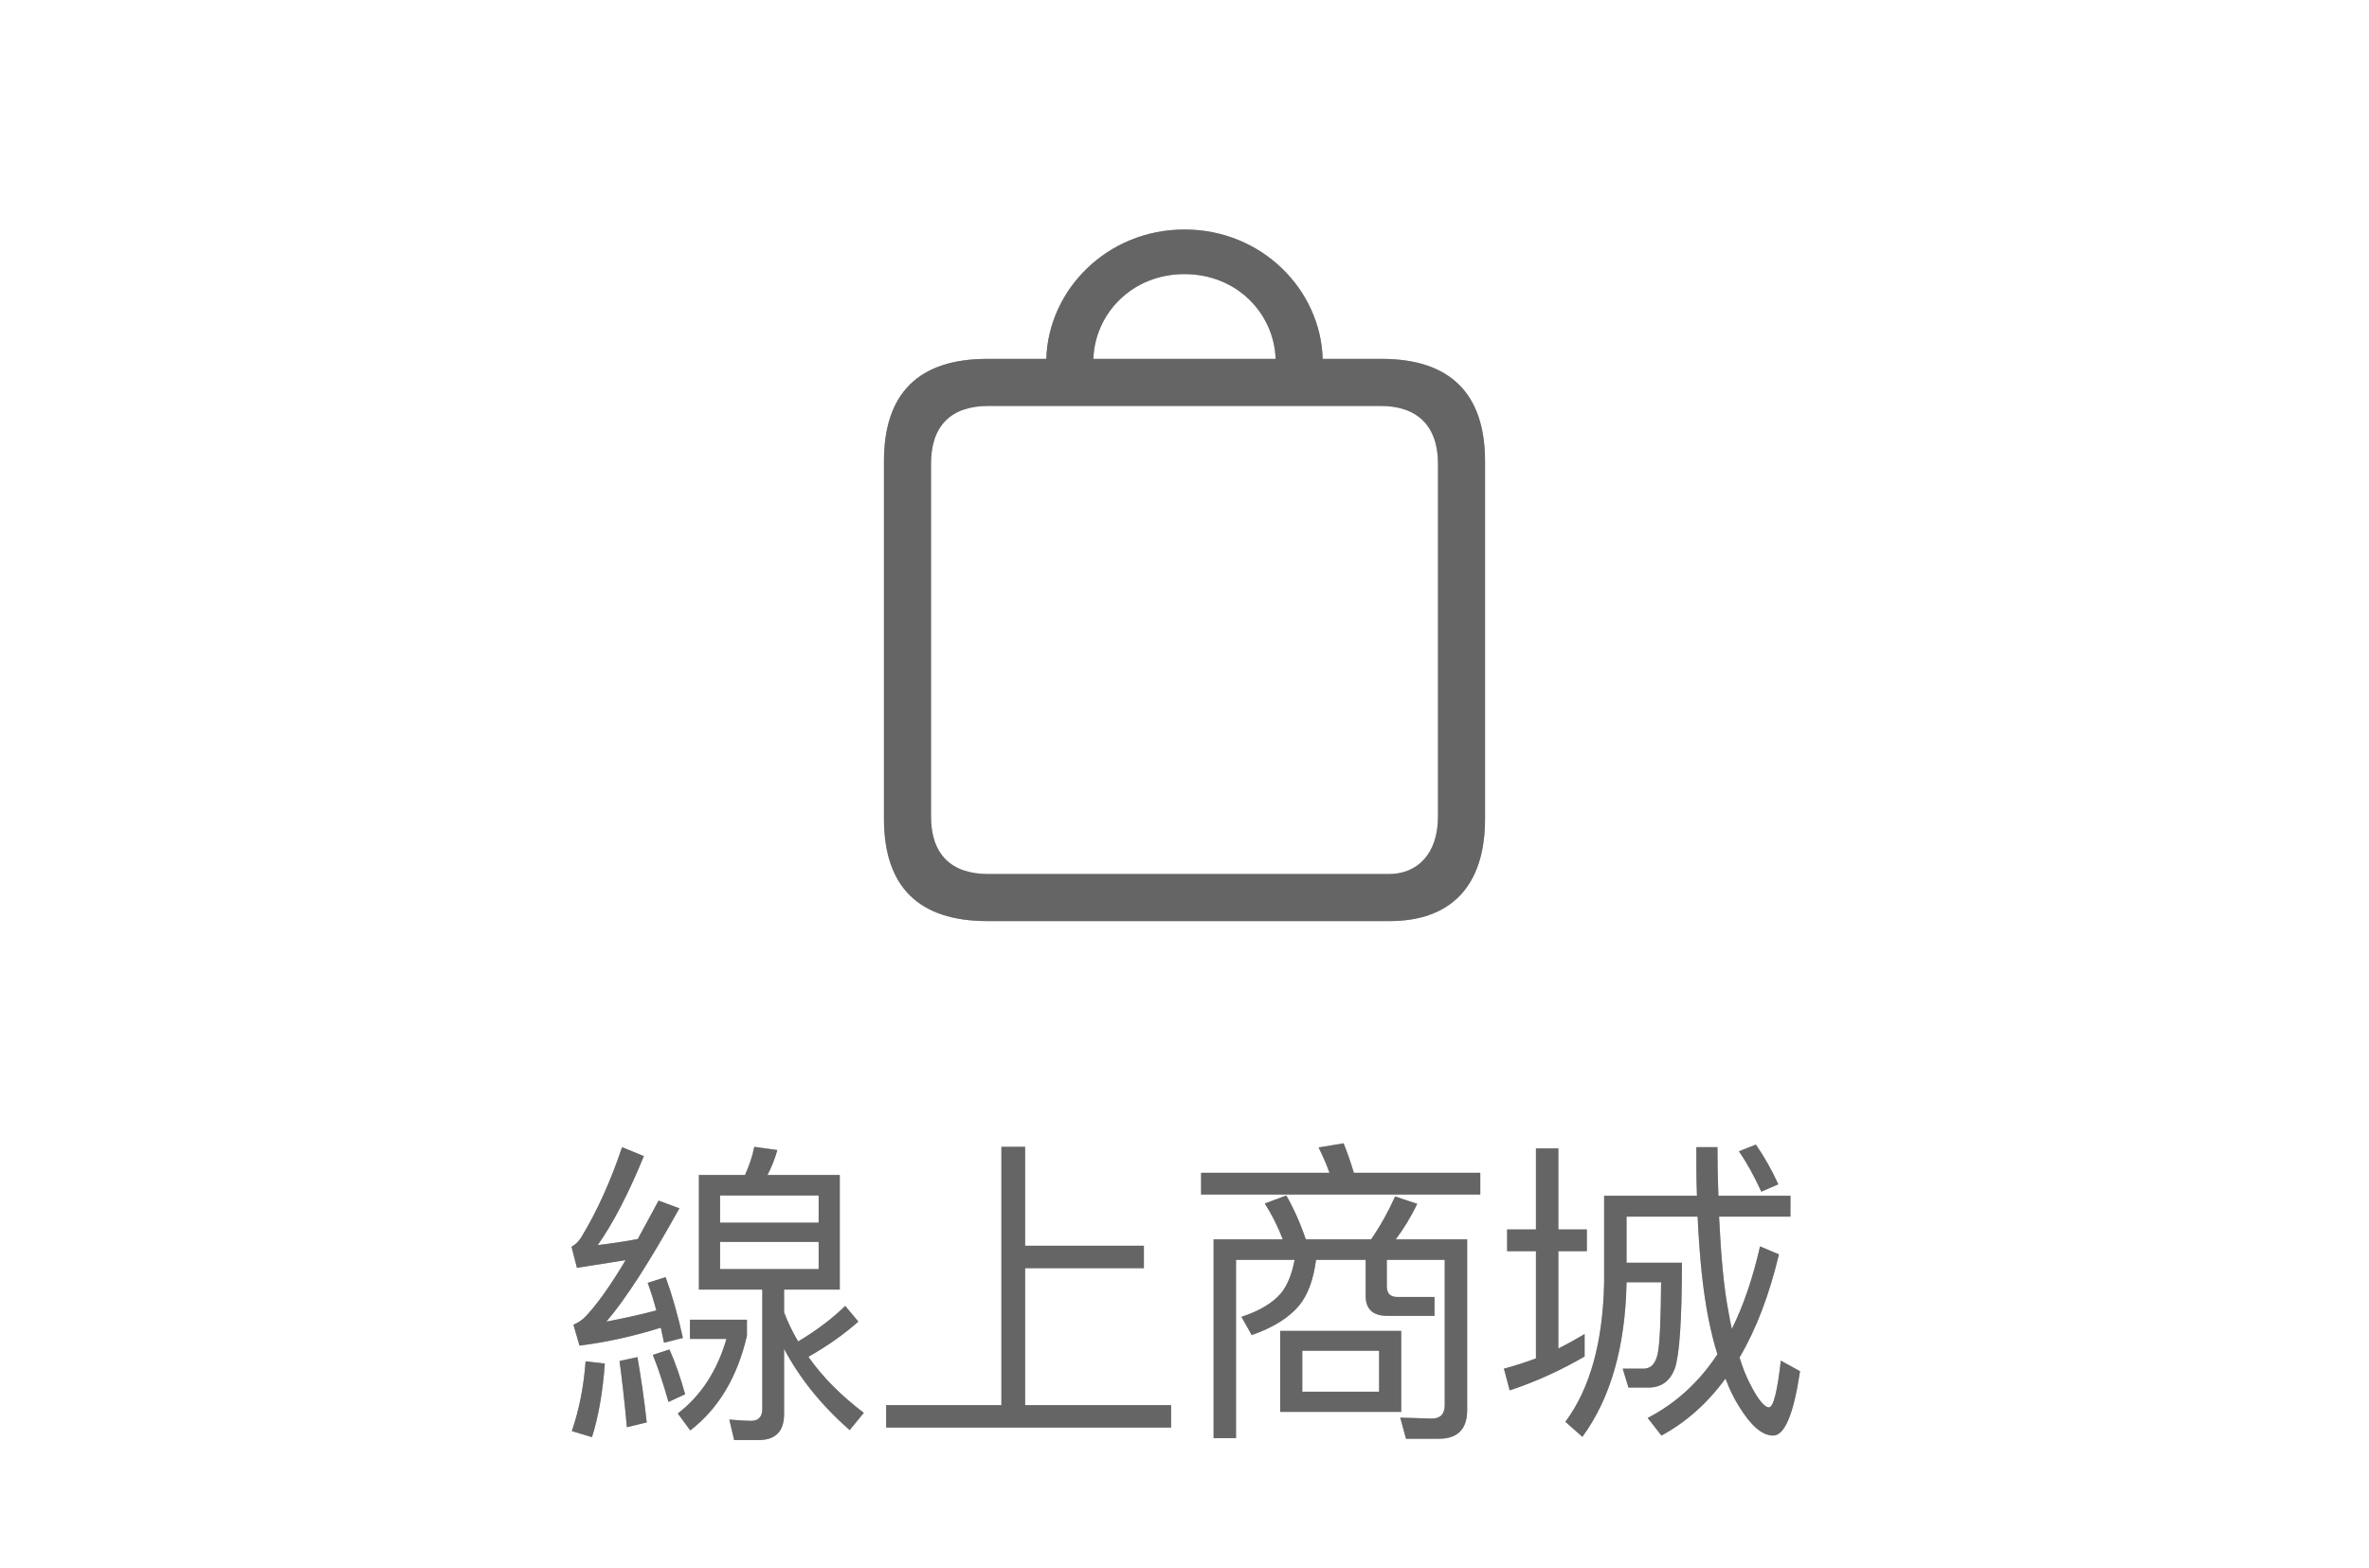 <svg width="74" height="49" viewBox="0 0 74 49" fill="none" xmlns="http://www.w3.org/2000/svg">
<path d="M27.612 25.581C27.612 27.706 28.699 28.777 30.841 28.777H43.408C45.309 28.777 46.388 27.698 46.388 25.581V14.408C46.388 12.3 45.301 11.212 43.159 11.212H41.316C41.258 9.062 39.424 7.17 37 7.17C34.576 7.17 32.742 9.062 32.684 11.212H30.841C28.699 11.212 27.612 12.283 27.612 14.408V25.581ZM34.153 11.212C34.203 9.801 35.356 8.564 37 8.564C38.644 8.564 39.797 9.801 39.847 11.212H34.153ZM29.081 25.506V14.491C29.081 13.296 29.712 12.682 30.874 12.682H43.126C44.263 12.682 44.919 13.296 44.919 14.491V25.506C44.919 26.693 44.263 27.308 43.383 27.308H30.874C29.712 27.308 29.081 26.693 29.081 25.506Z" fill="#5A5A5A" style="mix-blend-mode:color-burn"/>
<path d="M27.612 25.581C27.612 27.706 28.699 28.777 30.841 28.777H43.408C45.309 28.777 46.388 27.698 46.388 25.581V14.408C46.388 12.3 45.301 11.212 43.159 11.212H41.316C41.258 9.062 39.424 7.17 37 7.17C34.576 7.17 32.742 9.062 32.684 11.212H30.841C28.699 11.212 27.612 12.283 27.612 14.408V25.581ZM34.153 11.212C34.203 9.801 35.356 8.564 37 8.564C38.644 8.564 39.797 9.801 39.847 11.212H34.153ZM29.081 25.506V14.491C29.081 13.296 29.712 12.682 30.874 12.682H43.126C44.263 12.682 44.919 13.296 44.919 14.491V25.506C44.919 26.693 44.263 27.308 43.383 27.308H30.874C29.712 27.308 29.081 26.693 29.081 25.506Z" fill="#717171" fill-opacity="0.5"/>
<path d="M18.292 42.53C18.232 43.35 18.082 44.07 17.862 44.71L18.492 44.9C18.702 44.23 18.832 43.46 18.892 42.6L18.292 42.53ZM19.912 42.4L19.352 42.52C19.432 43.12 19.512 43.81 19.582 44.59L20.202 44.44C20.122 43.71 20.022 43.03 19.912 42.4ZM20.792 39.9L20.232 40.08C20.332 40.35 20.422 40.64 20.502 40.94C19.982 41.08 19.462 41.19 18.942 41.29C19.542 40.59 20.302 39.41 21.222 37.75L20.572 37.51C20.342 37.94 20.122 38.34 19.922 38.71C19.502 38.79 19.082 38.85 18.672 38.9C19.162 38.2 19.642 37.27 20.112 36.12L19.432 35.84C19.072 36.91 18.642 37.86 18.142 38.68C18.052 38.81 17.952 38.9 17.852 38.95L18.022 39.61L19.542 39.37C19.042 40.21 18.602 40.82 18.242 41.18C18.152 41.26 18.042 41.33 17.912 41.39L18.102 42.04C18.902 41.94 19.752 41.76 20.642 41.48L20.742 41.95L21.332 41.8C21.172 41.08 20.992 40.45 20.792 39.9ZM20.912 42.16L20.392 42.33C20.562 42.75 20.722 43.24 20.882 43.8L21.402 43.56C21.262 43.06 21.102 42.59 20.912 42.16ZM21.832 36.71V40.29H23.812V44.02C23.812 44.26 23.692 44.39 23.472 44.39C23.252 44.39 23.022 44.37 22.782 44.35L22.932 44.99H23.702C24.222 44.99 24.492 44.72 24.492 44.18V42.14C24.972 43.05 25.652 43.9 26.542 44.68L26.982 44.14C26.272 43.6 25.692 43.02 25.252 42.39C25.852 42.05 26.372 41.68 26.812 41.29L26.402 40.8C25.992 41.2 25.502 41.57 24.932 41.91C24.752 41.61 24.612 41.31 24.492 41V40.29H26.232V36.71H23.972C24.102 36.47 24.202 36.21 24.282 35.93L23.562 35.83C23.502 36.13 23.402 36.42 23.272 36.71H21.832ZM25.572 39.65H22.492V38.8H25.572V39.65ZM22.492 38.2V37.35H25.572V38.2H22.492ZM21.552 41.23V41.83H22.692C22.402 42.83 21.892 43.61 21.172 44.16L21.562 44.69C22.442 44.01 23.032 43.03 23.332 41.73V41.23H21.552ZM31.281 35.83V43.9H27.681V44.6H36.581V43.9H32.021V39.62H35.731V38.92H32.021V35.83H31.281ZM41.969 35.72L41.189 35.85C41.309 36.09 41.429 36.36 41.529 36.64H37.519V37.32H46.239V36.64H42.289C42.189 36.3 42.079 35.99 41.969 35.72ZM40.179 37.35L39.509 37.6C39.729 37.95 39.919 38.32 40.069 38.72H37.909V44.93H38.609V39.36H40.439C40.359 39.8 40.219 40.15 40.009 40.41C39.749 40.71 39.339 40.96 38.779 41.14L39.099 41.71C39.769 41.48 40.259 41.17 40.579 40.79C40.859 40.45 41.029 39.97 41.109 39.36H42.659V40.48C42.659 40.9 42.879 41.11 43.339 41.11H44.809V40.52H43.639C43.419 40.52 43.319 40.4 43.319 40.18V39.36H45.129V43.9C45.129 44.18 44.989 44.32 44.729 44.32L43.739 44.29L43.919 44.95H44.949C45.529 44.95 45.829 44.65 45.829 44.06V38.72H43.599C43.839 38.4 44.069 38.03 44.269 37.61L43.579 37.38C43.369 37.85 43.119 38.3 42.829 38.72H40.789C40.609 38.19 40.399 37.73 40.179 37.35ZM39.989 41.58V44.11H43.769V41.58H39.989ZM43.079 43.48H40.679V42.2H43.079V43.48ZM47.078 38.41V39.09H47.978V42.44C47.658 42.56 47.318 42.67 46.978 42.76L47.158 43.44C47.998 43.16 48.778 42.8 49.498 42.38V41.68C49.228 41.84 48.958 41.99 48.678 42.13V39.09H49.568V38.41H48.678V35.88H47.978V38.41H47.078ZM50.808 40.06H51.888C51.878 41.21 51.848 41.94 51.788 42.26C51.728 42.57 51.598 42.74 51.378 42.76H50.688L50.868 43.35H51.548C51.918 43.33 52.178 43.13 52.318 42.75C52.458 42.35 52.538 41.25 52.538 39.45H50.808V38.01H53.028C53.088 39.29 53.198 40.35 53.368 41.2C53.448 41.6 53.538 41.97 53.648 42.31C53.068 43.19 52.338 43.85 51.468 44.3L51.898 44.85C52.658 44.44 53.328 43.85 53.898 43.07C54.028 43.41 54.168 43.7 54.328 43.95C54.698 44.55 55.048 44.85 55.388 44.85C55.748 44.85 56.028 44.18 56.228 42.84L55.628 42.51C55.518 43.47 55.398 43.96 55.258 43.97C55.118 43.97 54.918 43.73 54.678 43.26C54.558 43.03 54.438 42.75 54.338 42.41C54.858 41.53 55.268 40.45 55.568 39.19L54.978 38.94C54.758 39.91 54.468 40.77 54.098 41.52C54.058 41.34 54.018 41.16 53.988 40.96C53.848 40.24 53.758 39.25 53.698 38.01H55.928V37.36H53.678C53.658 36.89 53.648 36.38 53.648 35.84H52.988C52.988 36.37 52.988 36.88 53.008 37.36H50.108V40.08C50.068 41.94 49.668 43.38 48.898 44.42L49.428 44.89C50.308 43.69 50.768 42.08 50.808 40.08V40.06ZM54.848 35.76L54.318 35.97C54.568 36.33 54.798 36.75 55.018 37.23L55.548 37C55.348 36.56 55.118 36.15 54.848 35.76Z" fill="#5A5A5A" style="mix-blend-mode:color-burn"/>
<path d="M18.292 42.53C18.232 43.35 18.082 44.07 17.862 44.71L18.492 44.9C18.702 44.23 18.832 43.46 18.892 42.6L18.292 42.53ZM19.912 42.4L19.352 42.52C19.432 43.12 19.512 43.81 19.582 44.59L20.202 44.44C20.122 43.71 20.022 43.03 19.912 42.4ZM20.792 39.9L20.232 40.08C20.332 40.35 20.422 40.64 20.502 40.94C19.982 41.08 19.462 41.19 18.942 41.29C19.542 40.59 20.302 39.41 21.222 37.75L20.572 37.51C20.342 37.94 20.122 38.34 19.922 38.71C19.502 38.79 19.082 38.85 18.672 38.9C19.162 38.2 19.642 37.27 20.112 36.12L19.432 35.84C19.072 36.91 18.642 37.86 18.142 38.68C18.052 38.81 17.952 38.9 17.852 38.95L18.022 39.61L19.542 39.37C19.042 40.21 18.602 40.82 18.242 41.18C18.152 41.26 18.042 41.33 17.912 41.39L18.102 42.04C18.902 41.94 19.752 41.76 20.642 41.48L20.742 41.95L21.332 41.8C21.172 41.08 20.992 40.45 20.792 39.9ZM20.912 42.16L20.392 42.33C20.562 42.75 20.722 43.24 20.882 43.8L21.402 43.56C21.262 43.06 21.102 42.59 20.912 42.16ZM21.832 36.71V40.29H23.812V44.02C23.812 44.26 23.692 44.39 23.472 44.39C23.252 44.39 23.022 44.37 22.782 44.35L22.932 44.99H23.702C24.222 44.99 24.492 44.72 24.492 44.18V42.14C24.972 43.05 25.652 43.9 26.542 44.68L26.982 44.14C26.272 43.6 25.692 43.02 25.252 42.39C25.852 42.05 26.372 41.68 26.812 41.29L26.402 40.8C25.992 41.2 25.502 41.57 24.932 41.91C24.752 41.61 24.612 41.31 24.492 41V40.29H26.232V36.71H23.972C24.102 36.47 24.202 36.21 24.282 35.93L23.562 35.83C23.502 36.13 23.402 36.42 23.272 36.71H21.832ZM25.572 39.65H22.492V38.8H25.572V39.65ZM22.492 38.2V37.35H25.572V38.2H22.492ZM21.552 41.23V41.83H22.692C22.402 42.83 21.892 43.61 21.172 44.16L21.562 44.69C22.442 44.01 23.032 43.03 23.332 41.73V41.23H21.552ZM31.281 35.83V43.9H27.681V44.6H36.581V43.9H32.021V39.62H35.731V38.92H32.021V35.83H31.281ZM41.969 35.72L41.189 35.85C41.309 36.09 41.429 36.36 41.529 36.64H37.519V37.32H46.239V36.64H42.289C42.189 36.3 42.079 35.99 41.969 35.72ZM40.179 37.35L39.509 37.6C39.729 37.95 39.919 38.32 40.069 38.72H37.909V44.93H38.609V39.36H40.439C40.359 39.8 40.219 40.15 40.009 40.41C39.749 40.71 39.339 40.96 38.779 41.14L39.099 41.71C39.769 41.48 40.259 41.17 40.579 40.79C40.859 40.45 41.029 39.97 41.109 39.36H42.659V40.48C42.659 40.9 42.879 41.11 43.339 41.11H44.809V40.52H43.639C43.419 40.52 43.319 40.4 43.319 40.18V39.36H45.129V43.9C45.129 44.18 44.989 44.32 44.729 44.32L43.739 44.29L43.919 44.95H44.949C45.529 44.95 45.829 44.65 45.829 44.06V38.72H43.599C43.839 38.4 44.069 38.03 44.269 37.61L43.579 37.38C43.369 37.85 43.119 38.3 42.829 38.72H40.789C40.609 38.19 40.399 37.73 40.179 37.35ZM39.989 41.58V44.11H43.769V41.58H39.989ZM43.079 43.48H40.679V42.2H43.079V43.48ZM47.078 38.41V39.09H47.978V42.44C47.658 42.56 47.318 42.67 46.978 42.76L47.158 43.44C47.998 43.16 48.778 42.8 49.498 42.38V41.68C49.228 41.84 48.958 41.99 48.678 42.13V39.09H49.568V38.41H48.678V35.88H47.978V38.41H47.078ZM50.808 40.06H51.888C51.878 41.21 51.848 41.94 51.788 42.26C51.728 42.57 51.598 42.74 51.378 42.76H50.688L50.868 43.35H51.548C51.918 43.33 52.178 43.13 52.318 42.75C52.458 42.35 52.538 41.25 52.538 39.45H50.808V38.01H53.028C53.088 39.29 53.198 40.35 53.368 41.2C53.448 41.6 53.538 41.97 53.648 42.31C53.068 43.19 52.338 43.85 51.468 44.3L51.898 44.85C52.658 44.44 53.328 43.85 53.898 43.07C54.028 43.41 54.168 43.7 54.328 43.95C54.698 44.55 55.048 44.85 55.388 44.85C55.748 44.85 56.028 44.18 56.228 42.84L55.628 42.51C55.518 43.47 55.398 43.96 55.258 43.97C55.118 43.97 54.918 43.73 54.678 43.26C54.558 43.03 54.438 42.75 54.338 42.41C54.858 41.53 55.268 40.45 55.568 39.19L54.978 38.94C54.758 39.91 54.468 40.77 54.098 41.52C54.058 41.34 54.018 41.16 53.988 40.96C53.848 40.24 53.758 39.25 53.698 38.01H55.928V37.36H53.678C53.658 36.89 53.648 36.38 53.648 35.84H52.988C52.988 36.37 52.988 36.88 53.008 37.36H50.108V40.08C50.068 41.94 49.668 43.38 48.898 44.42L49.428 44.89C50.308 43.69 50.768 42.08 50.808 40.08V40.06ZM54.848 35.76L54.318 35.97C54.568 36.33 54.798 36.75 55.018 37.23L55.548 37C55.348 36.56 55.118 36.15 54.848 35.76Z" fill="#717171" fill-opacity="0.5"/>
</svg>
